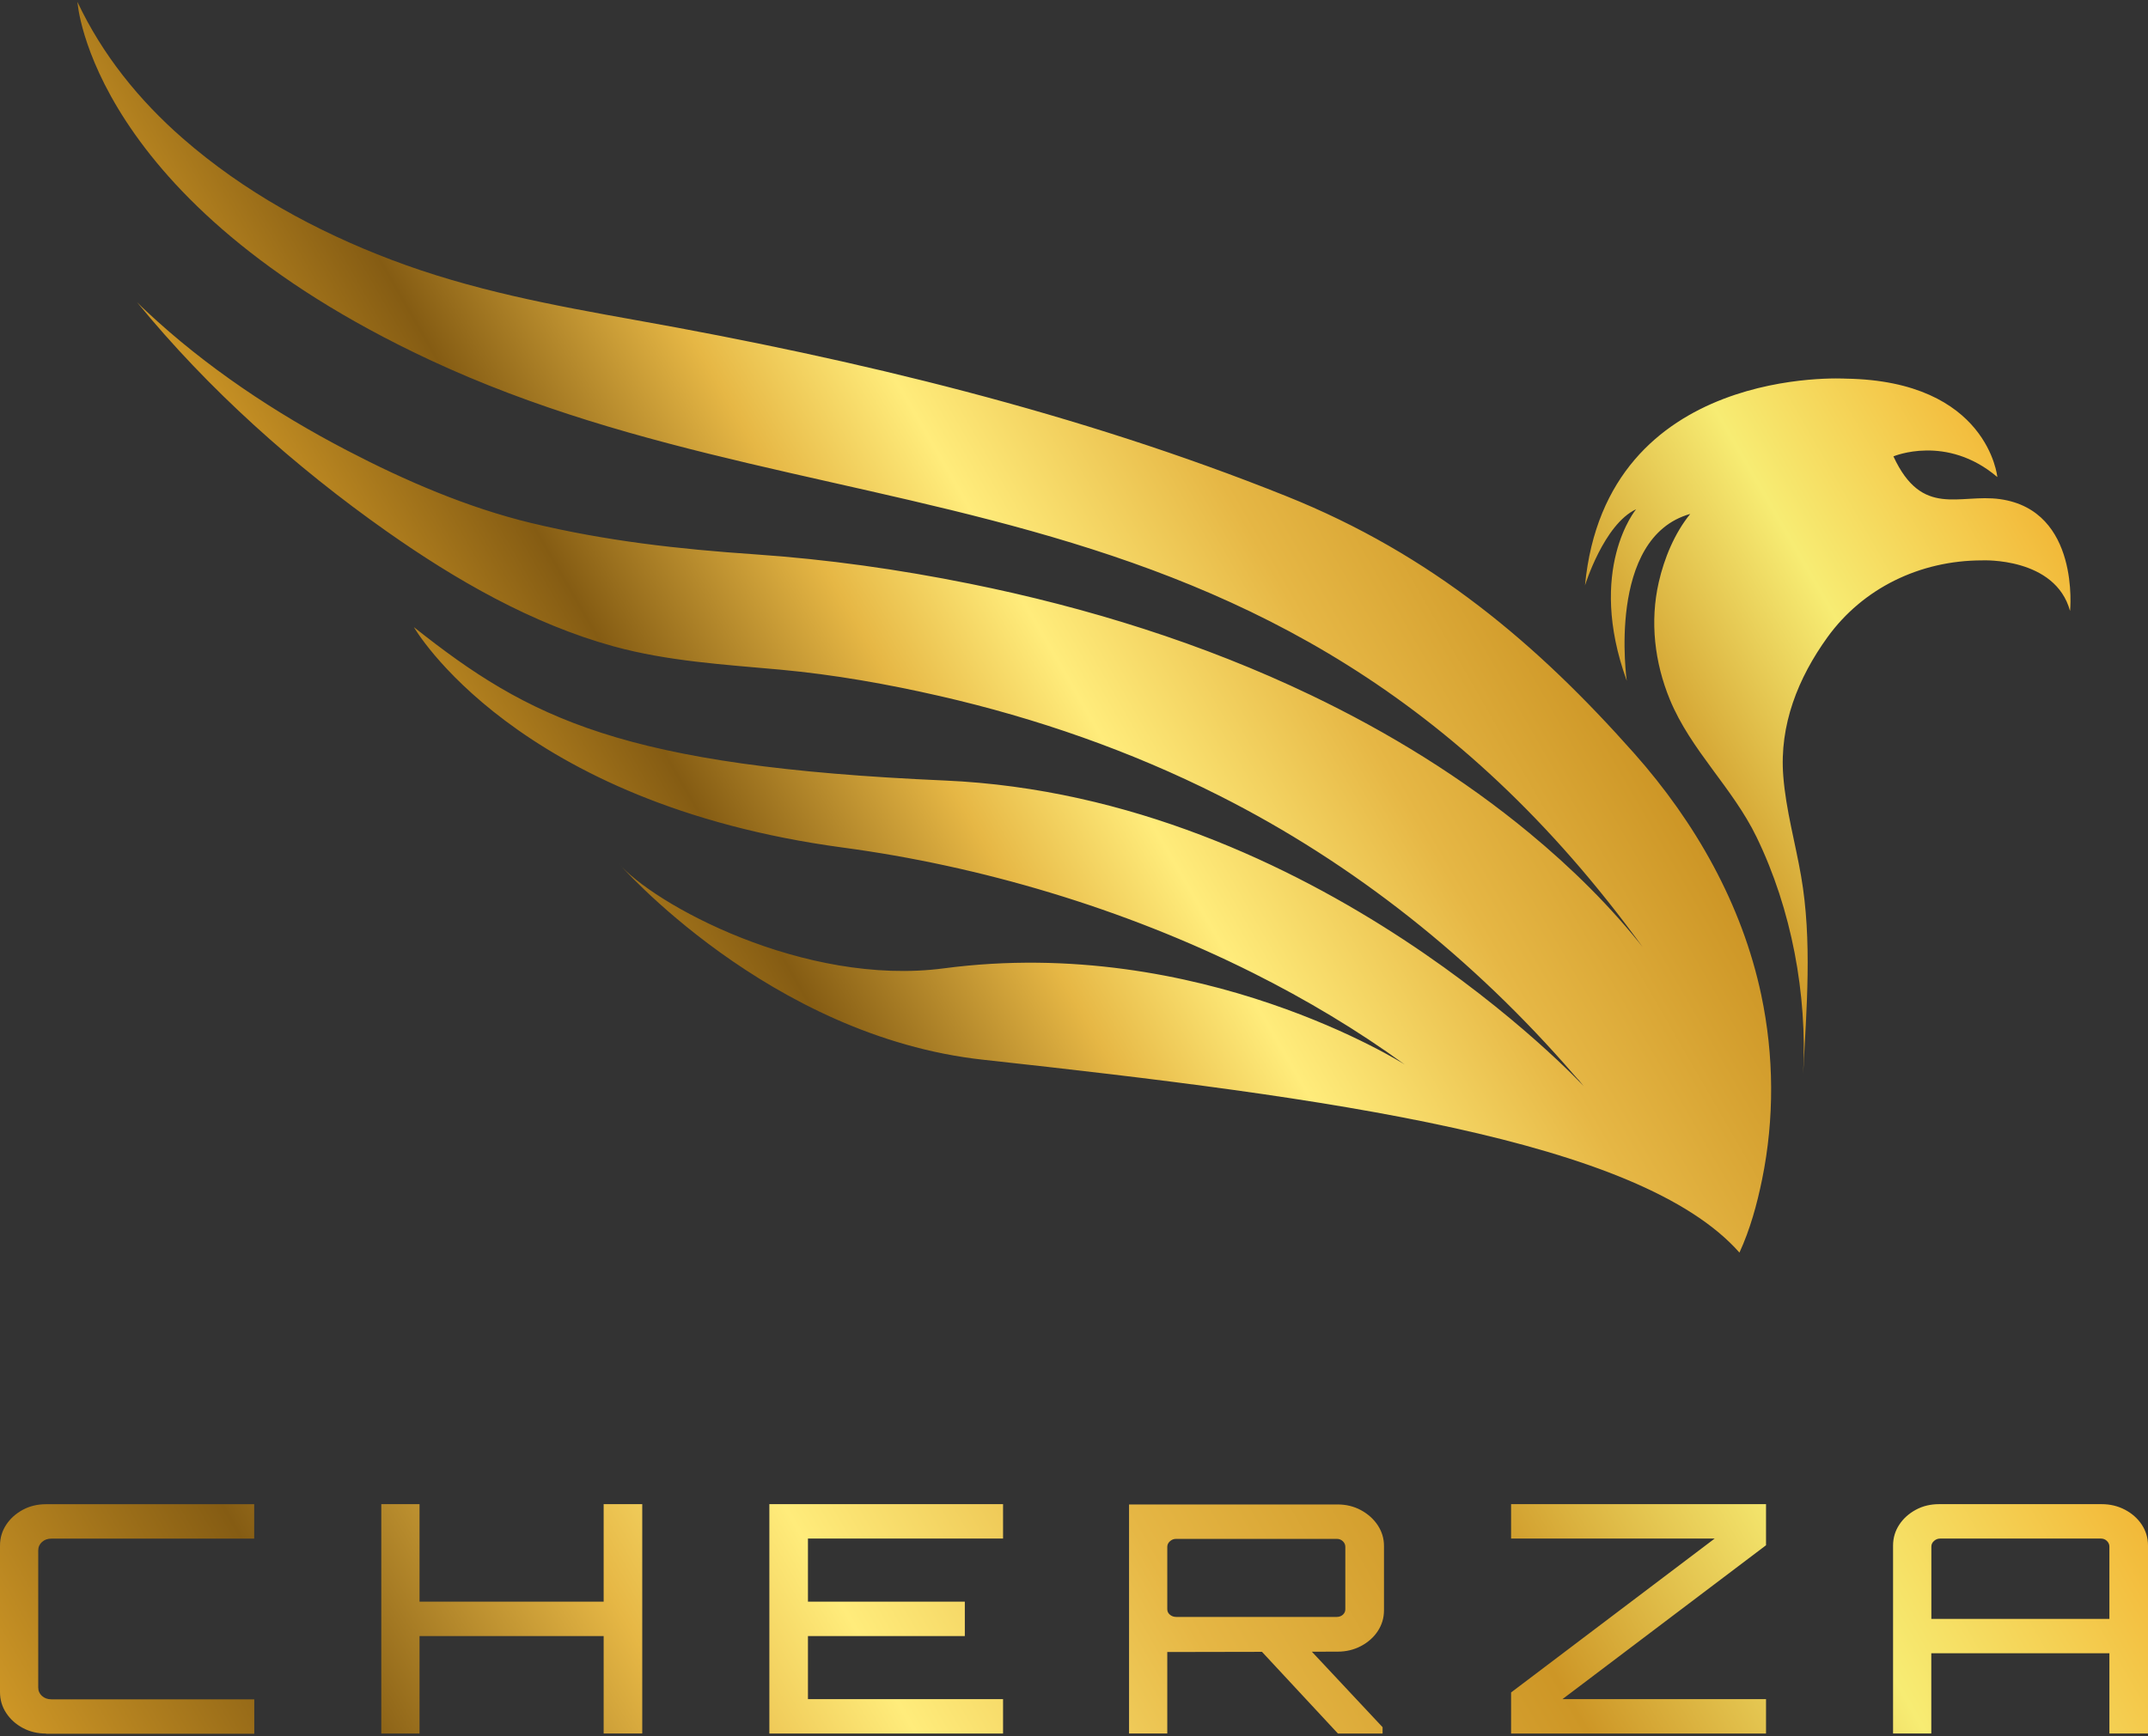 <svg width="350" height="283" viewBox="0 0 350 283" fill="none" xmlns="http://www.w3.org/2000/svg">
<rect x="0" y="0" width="350" height="283" fill="#333333" stroke="none"/>
<g clip-path="url(#clip0_26_21)">
<path d="M293.81 174.982C294.48 162.052 291.95 148.252 286.22 136.432C282.32 128.382 275.5 122.302 272.08 113.992C269.6 107.952 268.82 101.302 270.28 94.902C271.18 90.962 272.85 86.922 275.41 83.762C261.71 87.612 265.07 110.962 265.07 110.962C258.46 92.732 266.59 83.002 266.59 83.002C261.34 85.442 258.26 95.422 258.26 95.422C261.71 59.302 300.77 61.712 300.77 61.712C323.96 62.072 325.45 77.752 325.45 77.752C317.16 70.702 308.52 74.382 308.52 74.382C313.19 84.482 319.25 80.422 325.89 81.352C338.98 83.192 337.3 99.582 337.3 99.582C334.9 90.772 323 91.332 323 91.332C312.78 91.332 303.52 95.912 297.79 103.832C292.97 110.502 289.92 118.162 290.57 126.482C291 132.002 292.53 137.342 293.47 142.772C295.3 153.252 294.36 164.432 293.81 174.982ZM283.43 204.152C285.17 200.372 286.29 196.282 287.12 192.222C289.14 182.342 289.07 172.062 286.99 162.202C283.87 147.412 276.24 134.002 266.26 122.762C250.5 105.002 233.35 90.382 209.56 80.852C175.63 67.252 139.6 58.592 103.71 52.192C89.98 49.732 76.86 47.312 63.77 42.342C51.45 37.662 39.72 31.242 29.77 22.542C22.66 16.342 16.64 8.872 12.62 0.312C12.62 0.312 14.64 32.762 69.99 58.642C138.05 90.472 213.25 71.682 273.51 162.802C271.72 160.092 270.03 157.382 268.02 154.812C262.5 147.772 256.07 141.452 249.19 135.762C238.36 126.802 226.3 119.382 213.64 113.312C195.99 104.852 177.16 99.002 158 95.132C146.45 92.802 134.83 91.162 123.06 90.352C110.6 89.502 98.66 88.162 86.52 85.232C76.16 82.732 66.01 78.342 56.58 73.432C44.86 67.332 33.57 59.822 23.9 50.772C23.37 50.272 22.83 49.772 22.33 49.252C33.89 63.422 48.08 76.082 62.98 86.582C74.2 94.492 86.69 101.692 100.01 105.352C108.85 107.782 118.04 108.312 127.13 109.142C135.92 109.952 144.61 111.492 153.17 113.452C168.88 117.052 184.2 122.382 198.6 129.642C220.67 140.752 240.12 156.342 256.29 174.982C258.06 177.032 256.36 174.922 258.06 177.032C258.06 177.032 214.38 129.862 153.97 127.212C101.38 124.912 86.27 117.152 67.44 102.212C67.44 102.212 83.88 130.962 137.36 138.142C159.52 141.112 182.92 147.932 204.19 158.582C212.85 162.922 221.16 167.892 228.89 173.502C228.89 173.502 195.64 152.292 153.81 157.822C131.03 160.832 106.34 147.322 100.69 140.592C100.69 140.592 125.24 168.912 160.22 172.722C216.45 178.872 267.13 185.682 283.43 204.152Z" fill="url(#paint0_linear_26_21)"/>
<path d="M7.5 282.542C6.12 282.542 4.86 282.242 3.72 281.632C2.59 281.032 1.68 280.212 1.01 279.192C0.34 278.172 0 277.042 0 275.792V251.912C0 250.662 0.34 249.532 1.01 248.512C1.68 247.492 2.59 246.682 3.72 246.072C4.85 245.462 6.11 245.162 7.5 245.162H41.42V250.772H8.37C7.75 250.772 7.25 250.952 6.84 251.322C6.44 251.682 6.23 252.142 6.23 252.702V275.032C6.23 275.582 6.43 276.042 6.84 276.412C7.24 276.772 7.75 276.962 8.37 276.962H41.43V282.572H7.5V282.542ZM62.13 282.542V245.152H68.36V261.042H98.36V245.152H104.65V282.532H98.36V266.652H68.36V282.542H62.13ZM125.36 282.542V245.152H163.44V250.762H131.65V261.042H157.21V266.652H131.65V276.932H163.44V282.542H125.36ZM221.76 268.282C222.91 267.672 223.83 266.862 224.5 265.842C225.17 264.822 225.51 263.692 225.51 262.442V251.952C225.51 250.742 225.17 249.622 224.5 248.602C223.83 247.582 222.91 246.762 221.76 246.132C220.61 245.512 219.34 245.202 217.95 245.202H183.97V282.532H190.2V269.252L205.63 269.222L218.01 282.542H225.28V281.502L213.76 269.202L217.96 269.192C219.33 269.192 220.6 268.892 221.76 268.282ZM191.64 263.532C191.25 263.532 190.92 263.412 190.63 263.172C190.34 262.932 190.2 262.632 190.2 262.292V252.112C190.2 251.762 190.34 251.462 190.63 251.202C190.92 250.942 191.25 250.812 191.64 250.812H217.83C218.21 250.812 218.54 250.942 218.81 251.202C219.08 251.462 219.21 251.762 219.21 252.112V262.292C219.21 262.642 219.07 262.932 218.81 263.172C218.54 263.412 218.21 263.532 217.83 263.532H191.64ZM246.22 282.542V275.842L279.39 250.762H246.22V245.152H287.76V251.852L254.59 276.932H287.76V282.542H246.22ZM308.46 251.902C308.46 250.652 308.8 249.522 309.47 248.502C310.14 247.482 311.05 246.672 312.18 246.062C313.31 245.452 314.57 245.152 315.96 245.152H342.44C343.82 245.152 345.09 245.452 346.25 246.062C347.4 246.672 348.32 247.482 348.99 248.502C349.66 249.522 350 250.652 350 251.902V282.532H343.71V269.452H314.69V282.532H308.46V251.902ZM343.71 263.852V252.062C343.71 251.712 343.57 251.412 343.31 251.152C343.04 250.892 342.71 250.762 342.33 250.762H316.14C315.75 250.762 315.42 250.892 315.13 251.152C314.84 251.412 314.7 251.712 314.7 252.062V263.852H343.71Z" fill="url(#paint1_linear_26_21)"/>
</g>
<defs>
<linearGradient id="paint0_linear_26_21" x1="76.672" y1="143.425" x2="294.66" y2="17.57" gradientUnits="userSpaceOnUse">
<stop stop-color="#CD9626"/>
<stop offset="0.15" stop-color="#855C13"/>
<stop offset="0.3" stop-color="#E6B745"/>
<stop offset="0.4" stop-color="#FFEC7B"/>
<stop offset="0.55" stop-color="#E6B745"/>
<stop offset="0.7" stop-color="#CD9626"/>
<stop offset="0.85" stop-color="#F7EC73"/>
<stop offset="1" stop-color="#F2B939"/>
</linearGradient>
<linearGradient id="paint1_linear_26_21" x1="38.514" y1="344.173" x2="312.806" y2="185.811" gradientUnits="userSpaceOnUse">
<stop stop-color="#CD9626"/>
<stop offset="0.15" stop-color="#855C13"/>
<stop offset="0.3" stop-color="#E6B745"/>
<stop offset="0.4" stop-color="#FFEC7B"/>
<stop offset="0.55" stop-color="#E6B745"/>
<stop offset="0.7" stop-color="#CD9626"/>
<stop offset="0.85" stop-color="#F7EC73"/>
<stop offset="1" stop-color="#F2B939"/>
</linearGradient>
<clipPath id="clip0_26_21">
<rect width="350" height="282.59" fill="white" transform="translate(0 0.312)"/>
</clipPath>
</defs>
</svg>
